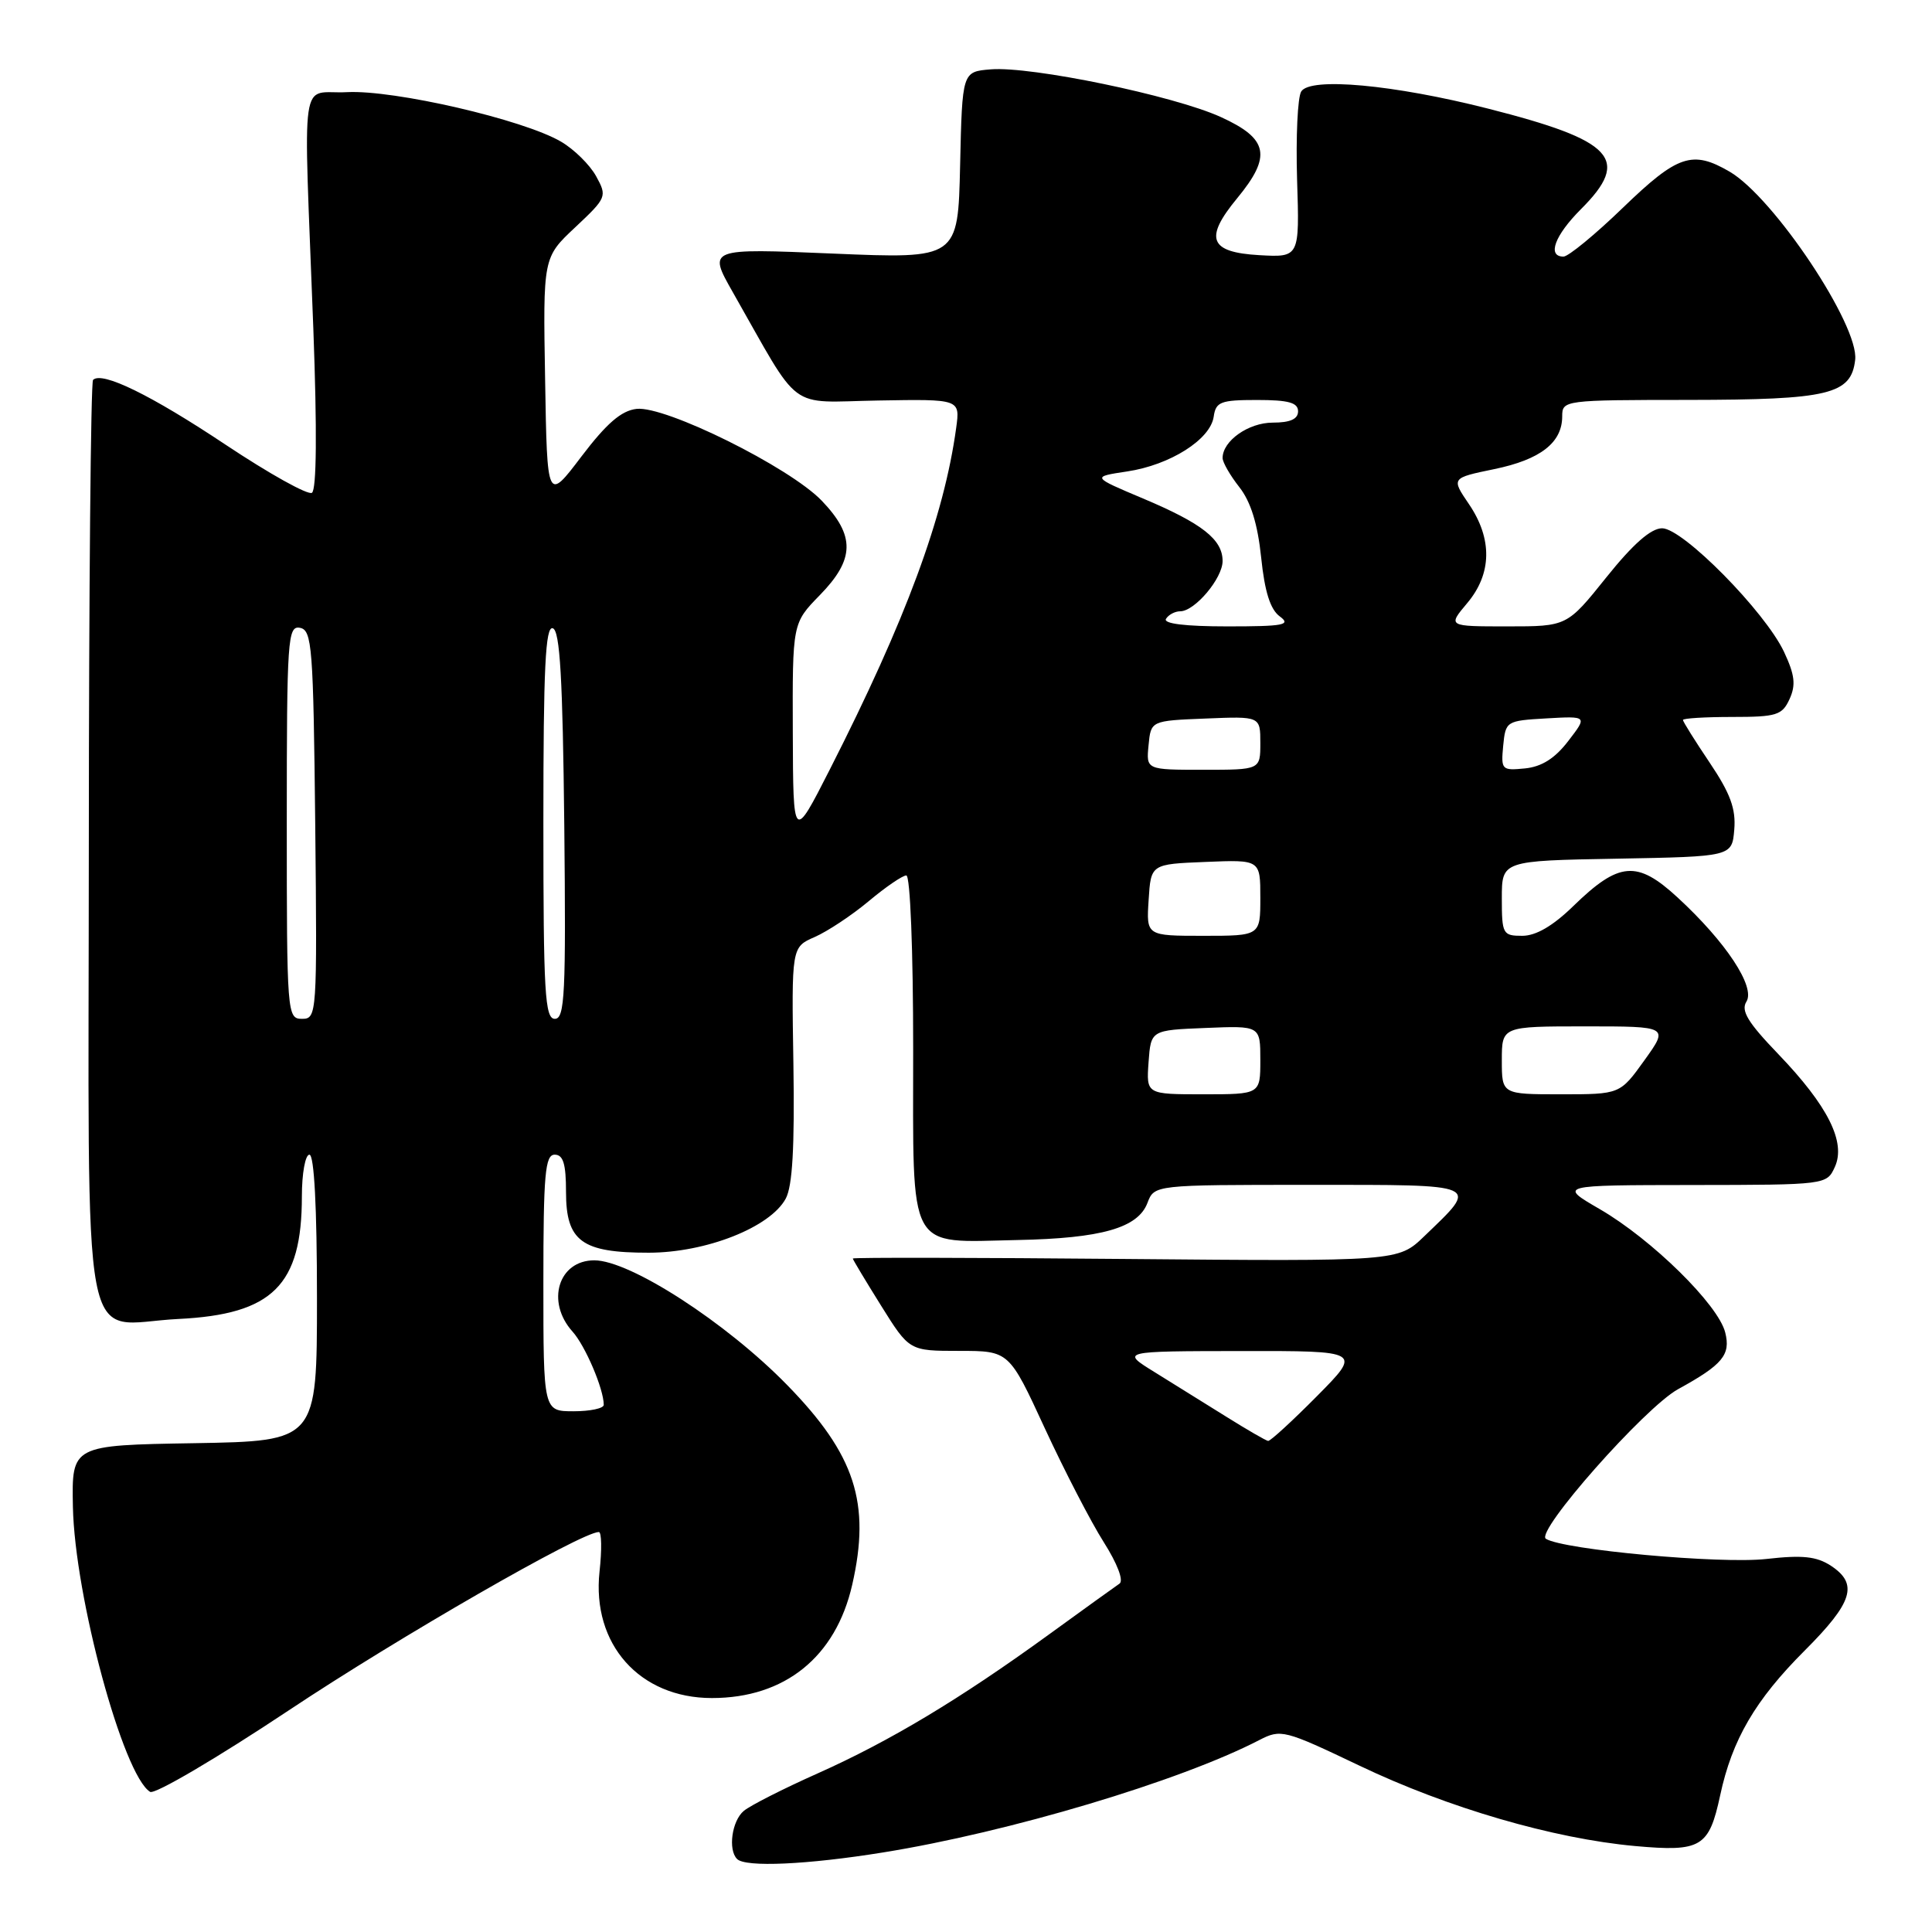 <?xml version="1.0" encoding="UTF-8" standalone="no"?>
<!DOCTYPE svg PUBLIC "-//W3C//DTD SVG 1.1//EN" "http://www.w3.org/Graphics/SVG/1.1/DTD/svg11.dtd" >
<svg xmlns="http://www.w3.org/2000/svg" xmlns:xlink="http://www.w3.org/1999/xlink" version="1.1" viewBox="0 0 256 256">
 <g >
 <path fill="currentColor"
d=" M 117.00 245.46 C 133.69 242.78 156.35 236.01 166.86 230.57 C 169.73 229.09 170.16 229.20 180.16 233.97 C 191.84 239.55 205.84 243.63 216.66 244.61 C 225.41 245.40 226.45 244.78 227.93 237.90 C 229.51 230.51 232.58 225.26 239.12 218.72 C 245.53 212.31 246.28 209.88 242.59 207.46 C 240.70 206.23 238.82 206.03 234.07 206.57 C 227.98 207.26 207.20 205.36 204.84 203.90 C 203.37 202.99 217.96 186.48 222.36 184.07 C 228.26 180.83 229.35 179.52 228.60 176.56 C 227.68 172.87 218.87 164.22 212.00 160.23 C 206.50 157.04 206.50 157.04 224.27 157.02 C 242.00 157.00 242.05 156.99 243.13 154.62 C 244.62 151.34 242.21 146.52 235.62 139.66 C 231.60 135.48 230.65 133.92 231.41 132.72 C 232.63 130.78 228.70 124.82 222.29 118.92 C 216.91 113.96 214.53 114.16 208.46 120.07 C 205.77 122.69 203.52 124.00 201.71 124.00 C 199.13 124.00 199.00 123.77 199.00 119.03 C 199.00 114.05 199.00 114.05 214.25 113.78 C 229.50 113.50 229.50 113.50 229.80 109.92 C 230.03 107.18 229.28 105.13 226.55 101.07 C 224.60 98.17 223.00 95.62 223.00 95.40 C 223.00 95.18 225.93 95.00 229.52 95.00 C 235.42 95.00 236.15 94.77 237.13 92.62 C 237.98 90.75 237.82 89.42 236.39 86.37 C 233.87 81.03 222.99 70.00 220.24 70.00 C 218.76 70.00 216.39 72.08 212.85 76.50 C 207.64 83.00 207.64 83.00 199.73 83.00 C 191.82 83.00 191.82 83.00 194.41 79.92 C 197.69 76.03 197.77 71.41 194.65 66.81 C 192.29 63.34 192.29 63.34 198.00 62.16 C 204.11 60.90 207.00 58.66 207.00 55.17 C 207.00 53.03 207.23 53.00 223.75 52.99 C 242.37 52.97 245.29 52.27 245.82 47.68 C 246.35 43.12 235.04 26.17 229.19 22.75 C 224.25 19.87 222.30 20.52 215.07 27.50 C 211.37 31.08 207.81 34.00 207.17 34.00 C 204.97 34.00 206.00 31.20 209.50 27.70 C 216.13 21.07 213.87 18.63 197.13 14.38 C 184.65 11.21 173.62 10.20 172.42 12.12 C 171.94 12.88 171.70 18.14 171.87 23.81 C 172.20 34.11 172.20 34.11 166.86 33.81 C 160.24 33.43 159.53 31.60 163.93 26.27 C 168.54 20.68 168.08 18.38 161.75 15.50 C 155.50 12.66 136.61 8.75 131.28 9.19 C 127.50 9.50 127.50 9.50 127.22 21.90 C 126.94 34.30 126.94 34.30 110.37 33.60 C 93.80 32.90 93.80 32.90 97.09 38.70 C 106.29 54.86 104.17 53.28 116.36 53.07 C 127.22 52.88 127.22 52.88 126.70 56.69 C 125.09 68.47 120.03 82.15 109.97 101.93 C 105.10 111.50 105.10 111.50 105.05 97.04 C 105.00 82.58 105.00 82.58 108.62 78.87 C 113.28 74.10 113.34 70.99 108.88 66.34 C 104.60 61.89 88.15 53.74 84.35 54.18 C 82.32 54.41 80.37 56.11 77.04 60.49 C 72.50 66.48 72.50 66.48 72.23 50.30 C 71.95 34.12 71.95 34.12 76.23 30.11 C 80.40 26.19 80.46 26.03 78.99 23.35 C 78.16 21.84 76.07 19.78 74.34 18.77 C 69.34 15.84 52.23 11.89 46.00 12.21 C 39.63 12.55 40.20 8.51 41.52 43.60 C 42.02 57.08 41.95 64.91 41.33 65.30 C 40.80 65.63 35.67 62.77 29.93 58.95 C 20.01 52.34 13.51 49.16 12.33 50.34 C 12.03 50.64 11.78 78.21 11.77 111.61 C 11.75 182.29 10.46 175.42 23.64 174.77 C 36.13 174.16 40.00 170.31 40.00 158.53 C 40.00 155.49 40.45 153.00 41.00 153.00 C 41.63 153.00 42.00 159.99 42.00 171.98 C 42.00 190.95 42.00 190.95 25.75 191.23 C 9.50 191.50 9.50 191.50 9.66 199.66 C 9.90 211.53 16.31 235.22 19.89 237.43 C 20.50 237.81 28.76 232.95 38.25 226.64 C 52.82 216.94 77.06 203.00 79.35 203.00 C 79.72 203.00 79.76 205.36 79.44 208.25 C 78.40 217.86 84.74 225.00 94.33 225.00 C 103.99 225.00 110.74 219.56 112.92 210.00 C 115.40 199.16 113.31 192.74 104.30 183.52 C 96.22 175.24 83.48 167.00 78.75 167.00 C 73.99 167.00 72.31 172.49 75.86 176.44 C 77.55 178.31 80.00 184.05 80.00 186.15 C 80.00 186.62 78.20 187.00 76.00 187.00 C 72.00 187.00 72.00 187.00 72.00 170.00 C 72.00 155.56 72.23 153.00 73.50 153.00 C 74.63 153.00 75.00 154.22 75.00 157.94 C 75.00 164.48 77.08 166.00 85.97 165.99 C 93.56 165.98 102.05 162.63 104.11 158.83 C 105.01 157.17 105.30 152.02 105.13 141.00 C 104.88 125.50 104.88 125.50 107.95 124.16 C 109.64 123.42 112.86 121.29 115.11 119.41 C 117.35 117.53 119.60 116.00 120.09 116.00 C 120.61 116.00 121.00 125.92 121.00 138.96 C 121.00 166.30 120.08 164.61 134.80 164.31 C 145.94 164.09 150.78 162.71 152.04 159.40 C 152.95 157.00 152.95 157.00 173.51 157.00 C 196.53 157.00 196.03 156.78 188.71 163.82 C 185.26 167.14 185.26 167.14 149.13 166.82 C 129.26 166.64 113.00 166.61 113.00 166.76 C 113.00 166.90 114.69 169.71 116.75 173.01 C 120.49 179.00 120.49 179.00 127.10 179.00 C 133.71 179.00 133.71 179.00 138.44 189.25 C 141.05 194.89 144.56 201.68 146.25 204.34 C 148.05 207.18 148.92 209.45 148.34 209.84 C 147.81 210.20 143.57 213.25 138.93 216.62 C 127.21 225.13 117.90 230.72 108.31 235.00 C 103.80 237.01 99.41 239.24 98.56 239.95 C 96.98 241.26 96.44 245.11 97.67 246.33 C 98.78 247.45 106.97 247.08 117.00 245.46 Z  M 162.50 187.73 C 159.75 186.01 155.47 183.35 153.00 181.82 C 148.50 179.04 148.50 179.04 164.47 179.02 C 180.44 179.00 180.44 179.00 174.50 185.00 C 171.23 188.30 168.32 190.97 168.03 190.93 C 167.74 190.89 165.25 189.45 162.50 187.73 Z  M 152.19 140.75 C 152.50 136.50 152.50 136.50 159.75 136.21 C 167.00 135.91 167.00 135.91 167.00 140.46 C 167.00 145.00 167.00 145.00 159.44 145.00 C 151.89 145.00 151.89 145.00 152.19 140.75 Z  M 199.00 140.50 C 199.00 136.00 199.00 136.00 210.06 136.00 C 221.12 136.00 221.12 136.00 217.89 140.50 C 214.66 145.00 214.66 145.00 206.83 145.00 C 199.00 145.00 199.00 145.00 199.00 140.50 Z  M 38.00 108.93 C 38.00 84.63 38.12 82.88 39.75 83.19 C 41.35 83.50 41.52 85.67 41.77 109.26 C 42.03 134.49 41.99 135.00 40.02 135.00 C 38.05 135.00 38.00 134.41 38.00 108.93 Z  M 72.00 108.92 C 72.00 88.49 72.27 82.92 73.25 83.25 C 74.20 83.56 74.56 89.88 74.77 109.33 C 75.00 131.73 74.84 135.00 73.52 135.00 C 72.20 135.00 72.00 131.56 72.00 108.92 Z  M 152.20 119.25 C 152.50 114.50 152.50 114.50 159.75 114.21 C 167.00 113.91 167.00 113.91 167.00 118.96 C 167.00 124.00 167.00 124.00 159.45 124.00 C 151.89 124.00 151.89 124.00 152.20 119.25 Z  M 152.19 98.75 C 152.50 95.50 152.50 95.50 159.75 95.21 C 167.00 94.91 167.00 94.91 167.00 98.46 C 167.00 102.00 167.00 102.00 159.44 102.00 C 151.87 102.00 151.87 102.00 152.19 98.75 Z  M 199.18 98.82 C 199.50 95.55 199.58 95.50 204.92 95.19 C 210.35 94.88 210.35 94.88 207.80 98.19 C 206.04 100.49 204.28 101.60 202.06 101.82 C 198.99 102.12 198.88 102.01 199.18 98.82 Z  M 154.50 82.00 C 154.84 81.45 155.69 81.00 156.38 81.00 C 158.32 81.00 162.00 76.63 162.00 74.34 C 162.00 71.48 159.30 69.36 151.45 66.05 C 144.64 63.18 144.64 63.18 149.35 62.47 C 155.04 61.62 160.38 58.24 160.82 55.22 C 161.10 53.24 161.73 53.00 166.57 53.00 C 170.73 53.00 172.00 53.35 172.00 54.50 C 172.00 55.53 170.96 56.00 168.65 56.00 C 165.43 56.00 162.00 58.42 162.00 60.69 C 162.00 61.26 163.00 63.00 164.22 64.55 C 165.73 66.47 166.65 69.43 167.11 73.87 C 167.58 78.41 168.32 80.76 169.58 81.68 C 171.12 82.81 170.12 83.00 162.63 83.00 C 157.05 83.00 154.11 82.64 154.50 82.00 Z "/>
</g>
</svg>
